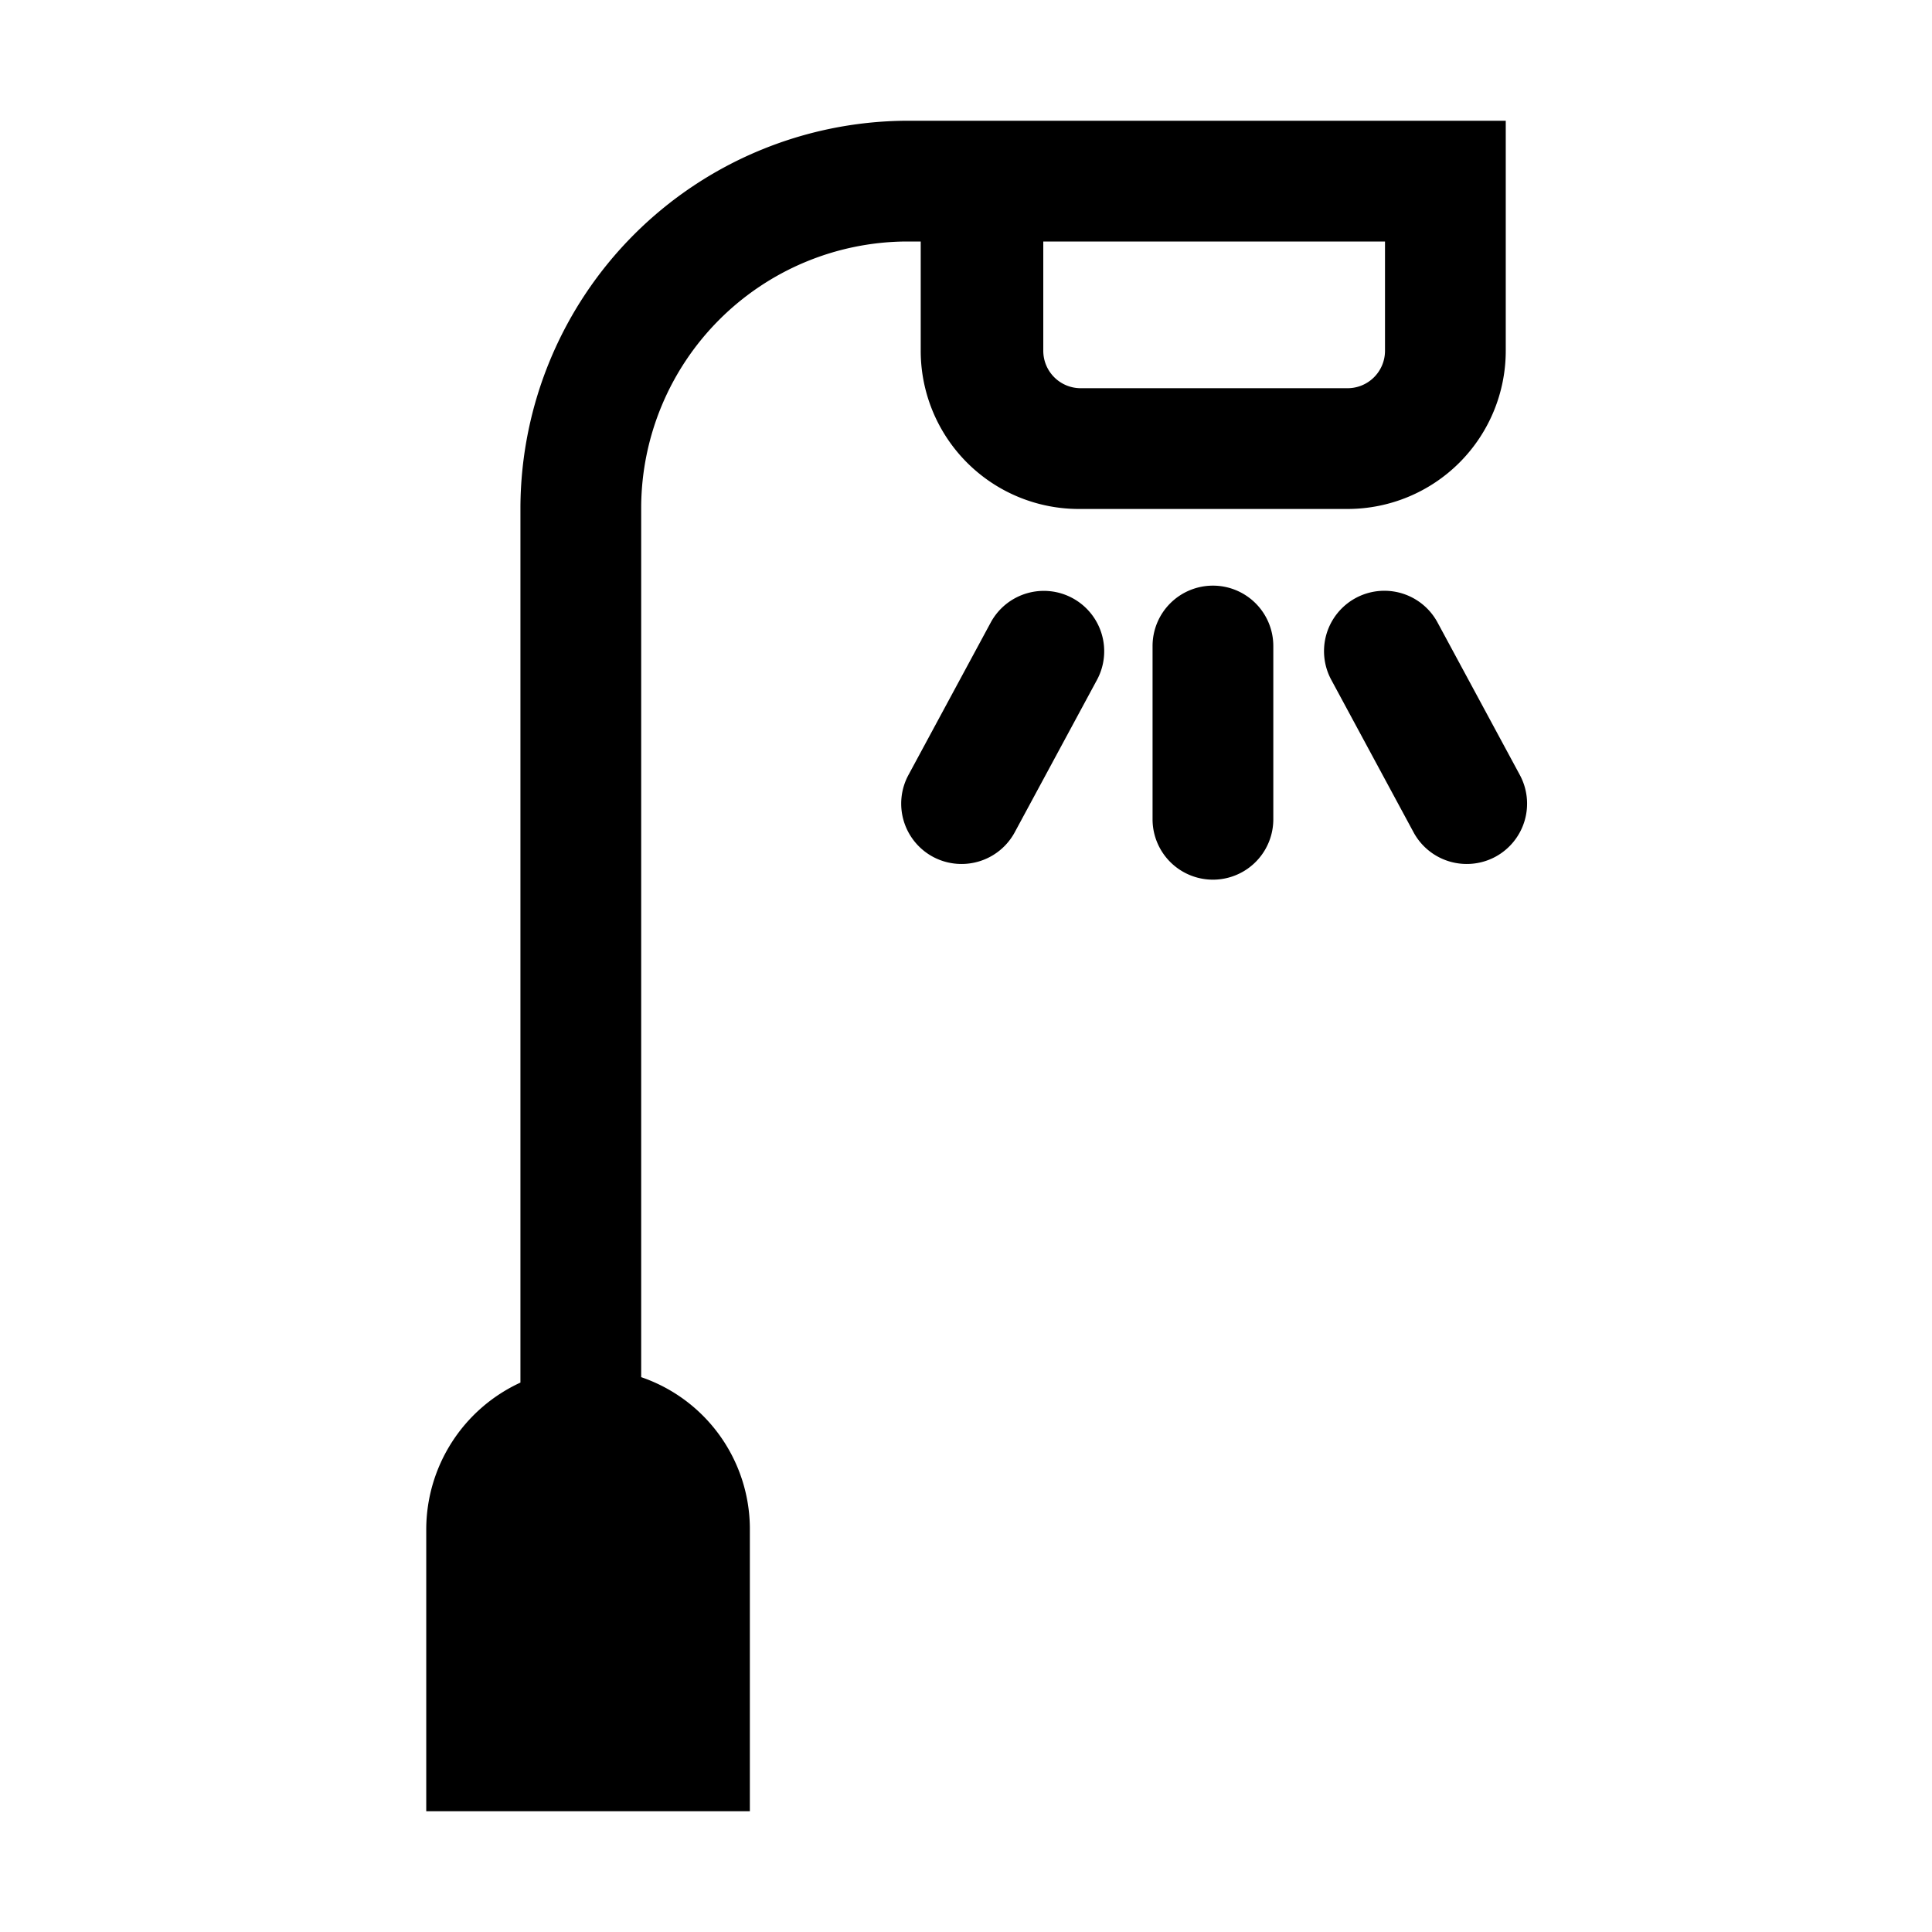 <svg id="Layer_1" data-name="Layer 1" xmlns="http://www.w3.org/2000/svg" viewBox="0 0 32 32"><defs><style>.cls-1{fill:none;}</style></defs><g id="Street_Light" data-name="Street Light"><path d="M10.62,22.81V8.39A4.42,4.42,0,0,1,15,4h.25V5.81A2.62,2.62,0,0,0,17.9,8.43h4.42a2.62,2.62,0,0,0,2.62-2.62V2H15A6.43,6.43,0,0,0,8.62,8.39V22.9a2.68,2.68,0,0,0-1.56,2.43V30h5.36v-4.7A2.66,2.66,0,0,0,10.62,22.81Zm12.32-17a.62.62,0,0,1-.62.62H17.9a.62.62,0,0,1-.62-.62V4h5.66Z"/><path d="M20.09,9.7a1,1,0,0,0-1,1v2.87a1,1,0,0,0,2,0V10.7A1,1,0,0,0,20.09,9.7Z"/><path d="M25.17,12.83l-1.36-2.52a1,1,0,0,0-1.76.95l1.36,2.52a1,1,0,0,0,.88.53,1,1,0,0,0,.48-.12A1,1,0,0,0,25.17,12.83Z"/><path d="M17.77,9.91a1,1,0,0,0-1.36.4l-1.36,2.52a1,1,0,0,0,.4,1.36,1,1,0,0,0,.48.12,1,1,0,0,0,.88-.53l1.36-2.52A1,1,0,0,0,17.77,9.91Z"/><g id="Rectangle_14668" data-name="Rectangle 14668"><rect class="cls-1" width="32" height="32"/></g></g></svg>